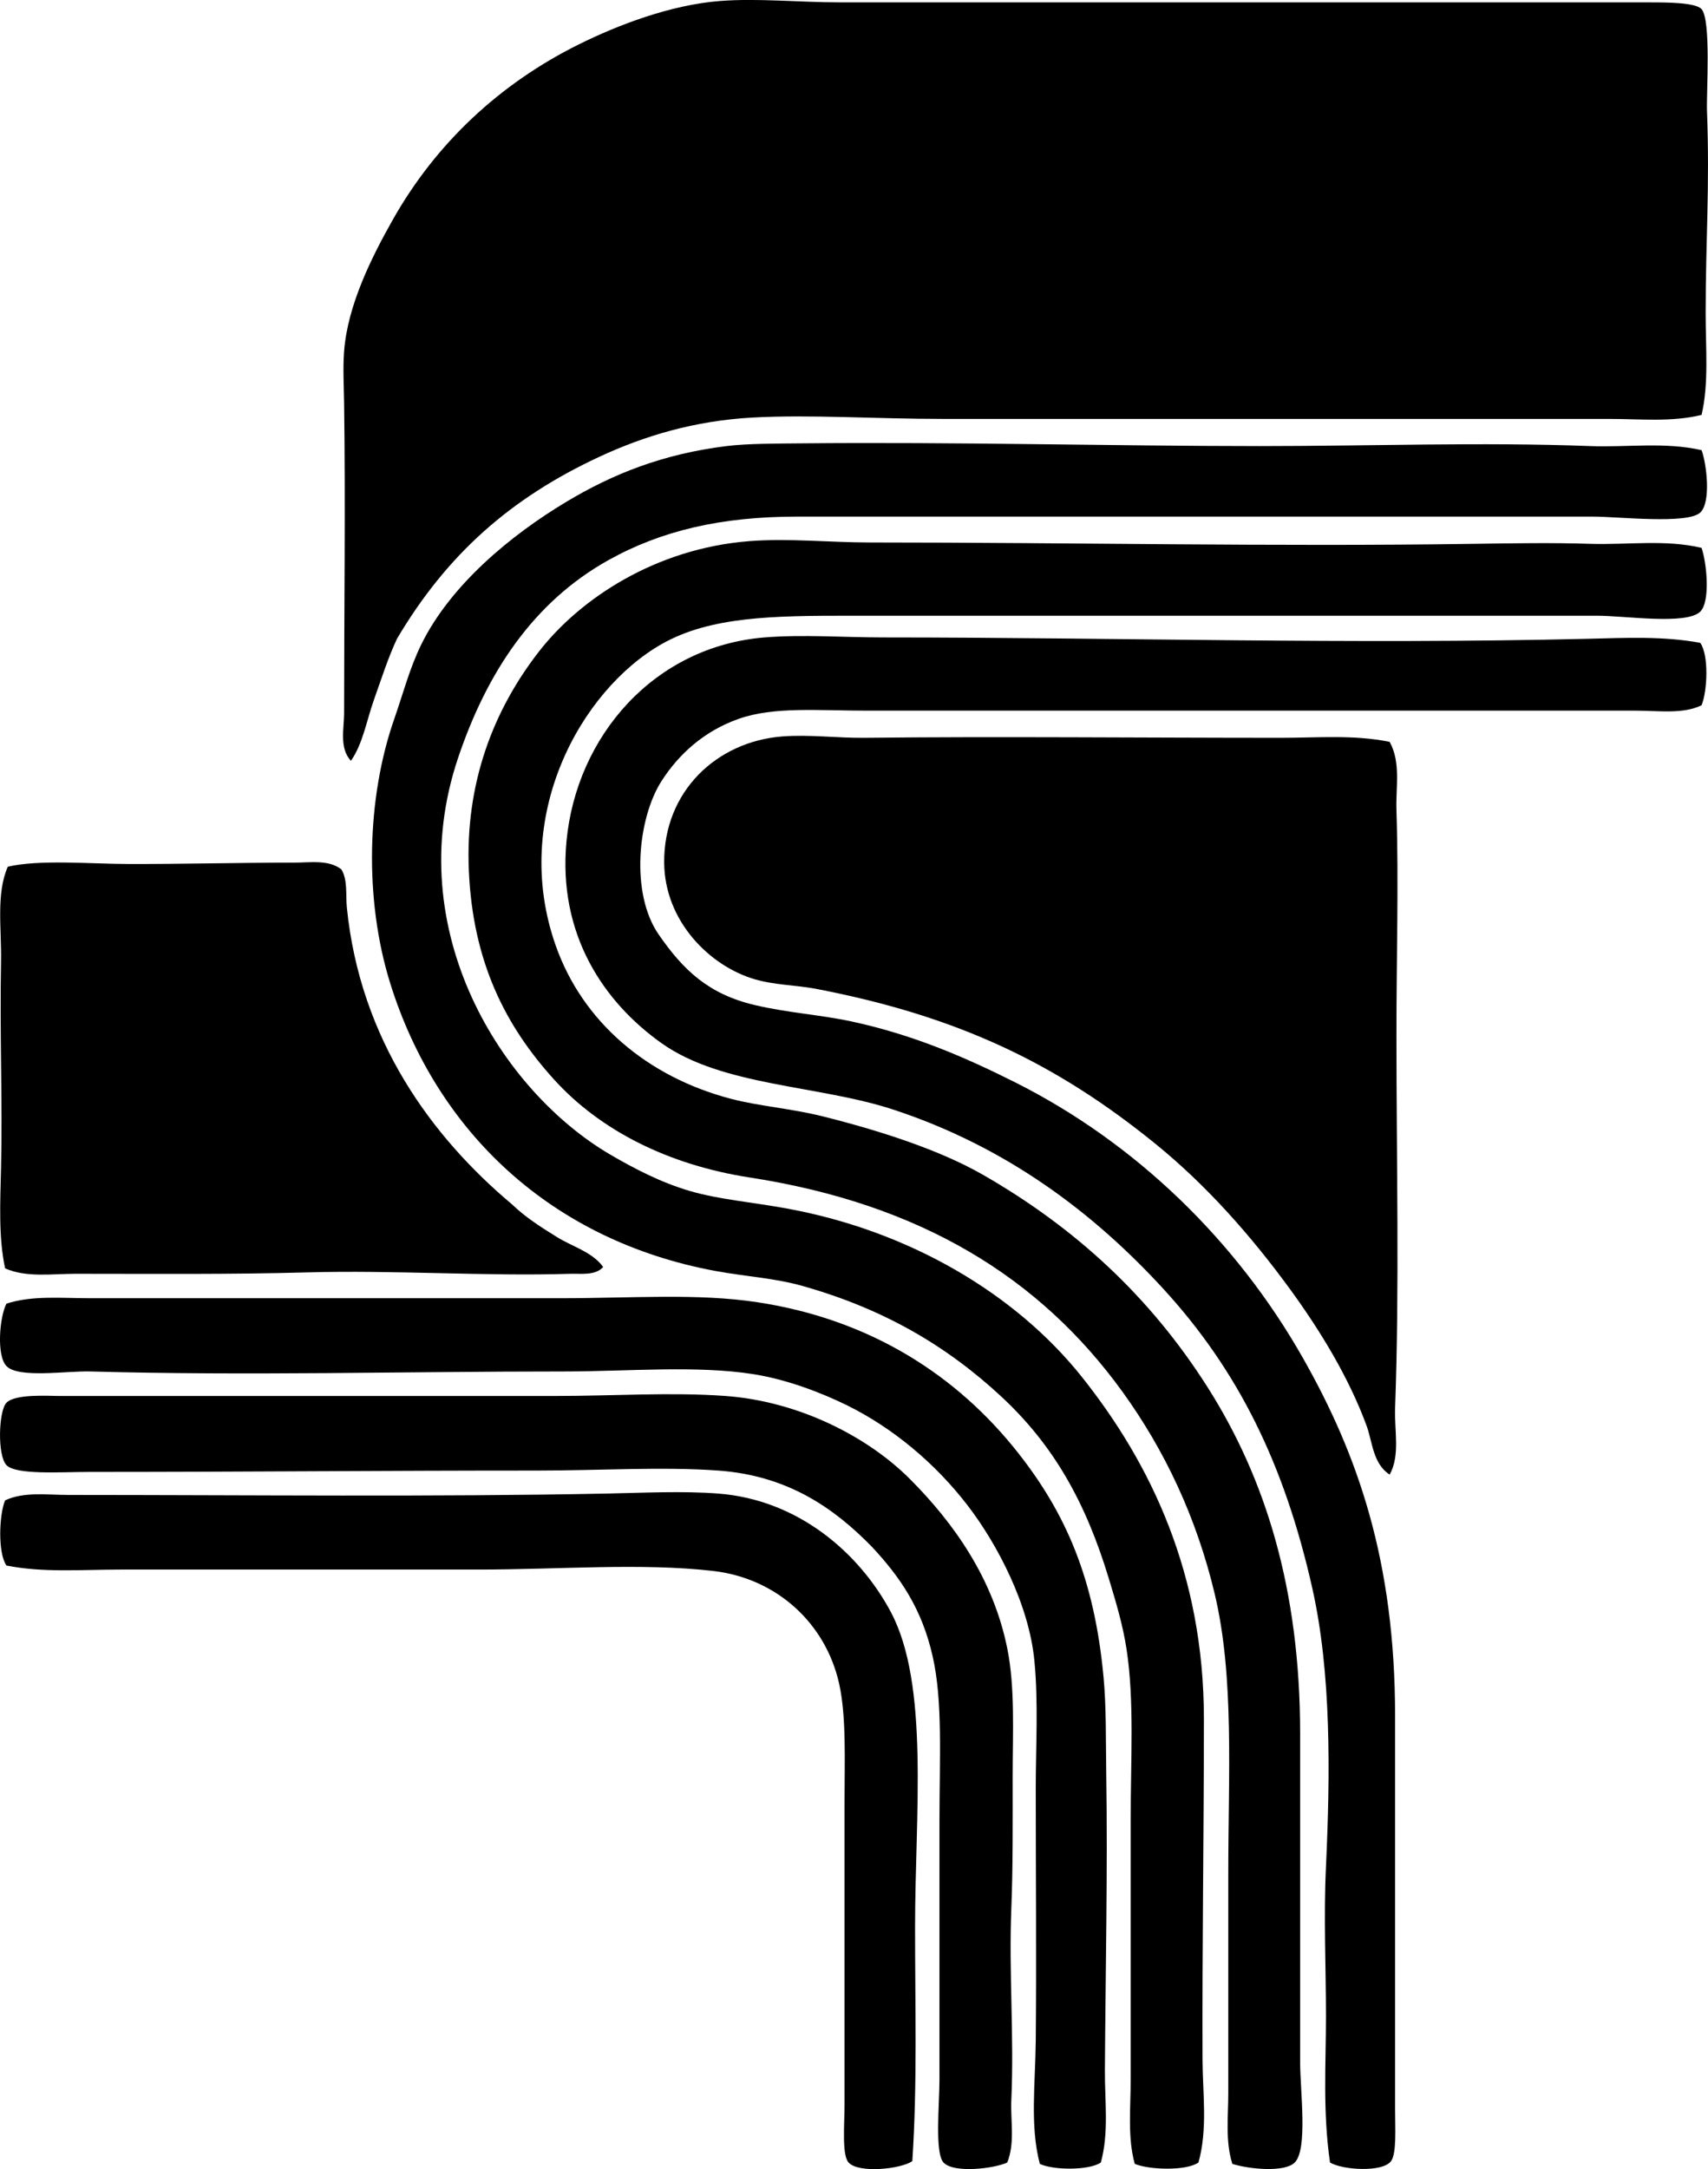 <?xml version="1.0" encoding="iso-8859-1"?>
<!-- Generator: Adobe Illustrator 19.2.0, SVG Export Plug-In . SVG Version: 6.00 Build 0)  -->
<svg version="1.1" xmlns="http://www.w3.org/2000/svg" xmlns:xlink="http://www.w3.org/1999/xlink" x="0px" y="0px"
	 viewBox="0 0 62.614 79.474" style="enable-background:new 0 0 62.614 79.474;" xml:space="preserve">
<g id="Uitgeverij_x5F_Spaarnestad">
	<path style="fill-rule:evenodd;clip-rule:evenodd;" d="M62.378,15.201c-1.086,0.27-2.233,0.148-3.38,0.148
		c-8.141,0.001-16.163,0-24.409,0c-2.553,0-4.875-0.167-7.01-0.05c-2.113,0.117-3.957,0.668-5.618,1.442
		c-3.236,1.508-5.57,3.56-7.407,6.661c-0.325,0.694-0.566,1.452-0.845,2.237c-0.27,0.759-0.405,1.609-0.845,2.237
		c-0.434-0.47-0.249-1.192-0.249-1.74c0-3.779,0.052-7.668,0-11.335c-0.009-0.657-0.048-1.315,0-1.938
		c0.13-1.688,1.011-3.445,1.79-4.822c1.586-2.804,3.929-4.983,6.811-6.413c1.435-0.712,3.364-1.449,5.17-1.591
		c1.399-0.109,2.907,0.05,4.425,0.05c9.878-0.001,19.552,0.001,29.579,0c0.614,0,1.766-0.007,1.988,0.248
		c0.356,0.405,0.174,3.036,0.199,3.729c0.105,2.812-0.049,4.737-0.049,7.408C62.528,12.756,62.648,14.065,62.378,15.201z"/>
	<path style="fill-rule:evenodd;clip-rule:evenodd;" d="M62.378,16.493c0.177,0.461,0.363,1.905-0.049,2.287
		c-0.471,0.437-3.007,0.148-3.928,0.148c-9.6,0-19.408,0-29.182,0c-2.789,0-4.984,0.518-6.91,1.592
		c-2.757,1.537-4.466,4.123-5.519,7.258c-2.129,6.341,1.628,12.206,5.568,14.517c0.912,0.534,1.886,1.036,2.934,1.342
		c1.064,0.312,2.269,0.405,3.579,0.646c4.493,0.826,8.373,3.135,10.788,6.164c2.529,3.174,4.475,7.222,4.475,12.528
		c0,4.266-0.065,8.298-0.05,12.477c0.005,1.257,0.194,2.551-0.149,3.779c-0.45,0.317-1.813,0.271-2.336,0.05
		c-0.268-0.967-0.149-2.032-0.149-3.083c-0.001-2.976,0-6.309,0-9.495c-0.001-2.241,0.138-4.37-0.149-6.264
		c-0.137-0.901-0.395-1.754-0.647-2.585c-0.838-2.771-2.004-4.891-3.976-6.712c-2.021-1.865-4.311-3.193-7.258-4.026
		c-1.025-0.29-2.091-0.346-3.182-0.547c-6.016-1.109-10.23-5.094-11.932-10.539c-0.962-3.082-0.864-6.802,0.149-9.694
		c0.315-0.901,0.563-1.861,0.994-2.734c1.069-2.165,3.255-3.984,5.319-5.22c1.686-1.009,3.512-1.747,5.866-2.038
		c0.77-0.096,1.838-0.091,2.734-0.1c5.692-0.056,11.285,0.098,16.803,0.1c4.139,0,8.126-0.151,12.13,0
		C59.653,16.395,61.024,16.185,62.378,16.493z"/>
	<path style="fill-rule:evenodd;clip-rule:evenodd;" d="M62.378,20.073c0.188,0.539,0.331,1.967-0.049,2.337
		c-0.51,0.496-2.758,0.149-3.778,0.149c-9.157,0.001-18.302-0.002-27.393,0c-2.792,0-5.127,0.023-6.91,1.044
		c-2.976,1.703-5.533,6.333-3.878,11.036c0.985,2.799,3.355,4.813,6.413,5.617c1.049,0.276,2.217,0.355,3.38,0.647
		c2.014,0.503,4.249,1.21,5.866,2.137c3.387,1.941,6.139,4.473,8.252,7.806c2.099,3.309,3.381,7.364,3.381,12.677
		c0,3.902,0,7.975,0,12.03c0,1.048,0.289,3.196-0.199,3.68c-0.374,0.371-1.664,0.244-2.286,0.05
		c-0.263-0.836-0.149-1.727-0.149-2.586c0-2.646,0-5.276,0-8.054c0-3.625,0.225-7.206-0.497-10.241
		c-0.669-2.81-1.839-5.275-3.38-7.406c-3.025-4.182-7.387-6.885-13.672-7.855c-2.969-0.458-5.467-1.717-7.159-3.579
		c-1.798-1.979-2.985-4.322-3.132-7.656c-0.141-3.208,0.898-5.895,2.585-8.054c1.497-1.915,4.255-3.758,7.706-4.026
		c1.427-0.111,2.947,0.05,4.425,0.05c7.392,0,14.79,0.158,22.122,0.05c1.438-0.021,2.871-0.046,4.275,0
		C59.677,19.968,61.05,19.758,62.378,20.073z"/>
	<path style="fill-rule:evenodd;clip-rule:evenodd;" d="M62.329,23.553c0.322,0.442,0.263,1.77,0.049,2.287
		c-0.68,0.332-1.563,0.199-2.386,0.198c-9.429-0.001-18.646,0.001-28.188,0c-1.816,0-3.43-0.156-4.723,0.299
		c-1.274,0.448-2.204,1.301-2.834,2.286c-0.866,1.355-1.149,4.105-0.099,5.618c0.899,1.302,1.826,2.187,3.529,2.585
		c1.209,0.283,2.406,0.356,3.53,0.597c2.234,0.479,4.141,1.295,6.016,2.237c4.418,2.221,8.101,5.799,10.539,10.092
		c2.014,3.545,3.381,7.447,3.381,13.124c0,4.77,0,9.455,0,14.417c0,0.676,0.061,1.605-0.149,1.89
		c-0.31,0.416-1.765,0.328-2.237,0.05c-0.271-1.877-0.148-3.635-0.148-5.369c0-1.786-0.088-3.593,0-5.469
		c0.16-3.449,0.193-7.109-0.498-10.191c-1.028-4.587-2.739-8.014-5.469-10.987c-2.562-2.792-5.76-5.204-9.893-6.562
		c-2.748-0.903-6.264-0.847-8.501-2.436c-2.109-1.499-3.807-3.981-3.48-7.407c0.367-3.838,3.205-7.126,7.258-7.457
		c1.404-0.114,2.919,0,4.375,0c8.641,0.002,17.063,0.259,25.801,0.05C59.585,23.371,60.974,23.301,62.329,23.553z"/>
	<path style="fill-rule:evenodd;clip-rule:evenodd;" d="M50.944,27.182c0.416,0.751,0.222,1.655,0.248,2.486
		c0.086,2.632,0,5.439,0,8.252c0.001,4.642,0.113,9.301-0.049,13.671c-0.031,0.817,0.195,1.729-0.199,2.437
		c-0.619-0.4-0.631-1.208-0.846-1.79c-0.648-1.763-1.689-3.468-2.783-4.972c-1.441-1.979-3.093-3.847-4.972-5.369
		c-3.589-2.906-7.175-4.658-12.428-5.667c-0.716-0.137-1.499-0.135-2.237-0.348c-1.649-0.476-3.314-2.122-3.33-4.275
		c-0.02-2.617,1.933-4.438,4.325-4.624c1.007-0.078,2.034,0.062,3.032,0.05c4.759-0.055,10.167,0,15.263,0
		C48.296,27.032,49.657,26.914,50.944,27.182z"/>
	<path style="fill-rule:evenodd;clip-rule:evenodd;" d="M22.111,46.421c-0.285,0.324-0.821,0.237-1.193,0.249
		c-3.142,0.098-6.402-0.142-9.694-0.05c-2.803,0.077-5.583,0.05-8.451,0.05c-0.879,0-1.802,0.147-2.586-0.199
		c-0.244-1.137-0.179-2.403-0.149-3.679c0.057-2.417-0.051-4.982,0-7.557c0.024-1.201-0.189-2.483,0.248-3.48
		c1.158-0.271,3.03-0.102,4.425-0.099c1.969,0.005,4.021-0.05,6.065-0.05c0.606,0,1.268-0.118,1.74,0.248
		c0.237,0.399,0.153,0.935,0.199,1.393c0.486,4.854,3.124,8.424,6.065,10.888c0.475,0.459,1.044,0.823,1.641,1.192
		C20.985,45.677,21.718,45.872,22.111,46.421z"/>
	<path style="fill-rule:evenodd;clip-rule:evenodd;" d="M40.356,79.233c-0.442,0.294-1.731,0.285-2.237,0.05
		c-0.367-1.396-0.164-2.934-0.149-4.524c0.028-2.938,0-6.008,0-9.247c0-1.516,0.099-3.147-0.051-4.673
		c-0.199-2.05-1.355-4.258-2.436-5.667c-1.192-1.557-2.758-2.857-4.424-3.679c-0.99-0.488-2.249-0.957-3.431-1.144
		c-2.095-0.332-4.635-0.1-6.959-0.1c-5.837-0.001-11.572,0.161-17.35,0c-0.893-0.025-2.644,0.26-3.083-0.199
		c-0.372-0.389-0.253-1.8,0-2.286c0.942-0.306,2.008-0.199,3.033-0.199c1.06,0,2.153,0,3.231,0c4.837,0,9.24,0,14.069,0
		c2.608,0,5.005-0.188,7.209,0.149c4.149,0.633,7.317,2.691,9.545,5.518c1.754,2.225,2.795,4.614,3.131,8.203
		c0.105,1.112,0.081,2.284,0.1,3.529c0.055,3.582-0.027,7.261-0.049,10.888C40.498,76.984,40.658,78.134,40.356,79.233z"/>
	<path style="fill-rule:evenodd;clip-rule:evenodd;" d="M36.925,79.233c-0.484,0.222-1.961,0.403-2.336,0
		c-0.328-0.353-0.149-2.141-0.149-3.033c0.001-3.077,0-6.477,0-9.445c0.001-2.39,0.124-4.417-0.249-6.065
		c-0.393-1.744-1.188-2.906-2.236-4.026c-1.347-1.373-3.034-2.596-5.618-2.784c-2.04-0.148-4.394,0-6.662,0
		c-5.607-0.001-10.702,0.05-16.405,0.05c-1.036,0-2.68,0.117-3.033-0.249c-0.339-0.352-0.29-1.988,0-2.286
		c0.322-0.331,1.534-0.249,1.889-0.249c6.006,0.001,12.183,0,18.295,0c2.07,0,4.178-0.143,6.164,0
		c2.705,0.194,5.229,1.501,6.761,3.033c1.623,1.622,3.063,3.659,3.579,6.214c0.291,1.436,0.199,3.09,0.199,4.723
		c0,1.609,0.012,3.281-0.05,4.822c-0.094,2.346,0.107,4.648,0,7.01C37.04,77.698,37.216,78.502,36.925,79.233z"/>
	<path style="fill-rule:evenodd;clip-rule:evenodd;" d="M33.445,79.183c-0.425,0.288-1.957,0.456-2.336,0.05
		c-0.252-0.271-0.149-1.394-0.149-2.139c0-3.914,0-7.184,0-11.086c0-1.502,0.071-3.116-0.199-4.325
		c-0.492-2.199-2.279-3.858-4.624-4.126c-2.641-0.301-5.614-0.05-8.601-0.05c-4.349,0-8.733,0-13.124,0
		c-1.398,0-2.832,0.121-4.176-0.148c-0.32-0.464-0.27-1.851-0.05-2.387c0.695-0.325,1.53-0.199,2.337-0.199
		c6.72,0.002,13.412,0.075,19.687-0.05c1.374-0.027,2.806-0.102,4.126,0c2.918,0.226,5.157,2.163,6.314,4.326
		c1.43,2.669,0.896,7.448,0.896,11.533C33.544,73.468,33.632,76.364,33.445,79.183z"/>
</g>
<g id="Layer_1">
</g>
</svg>
